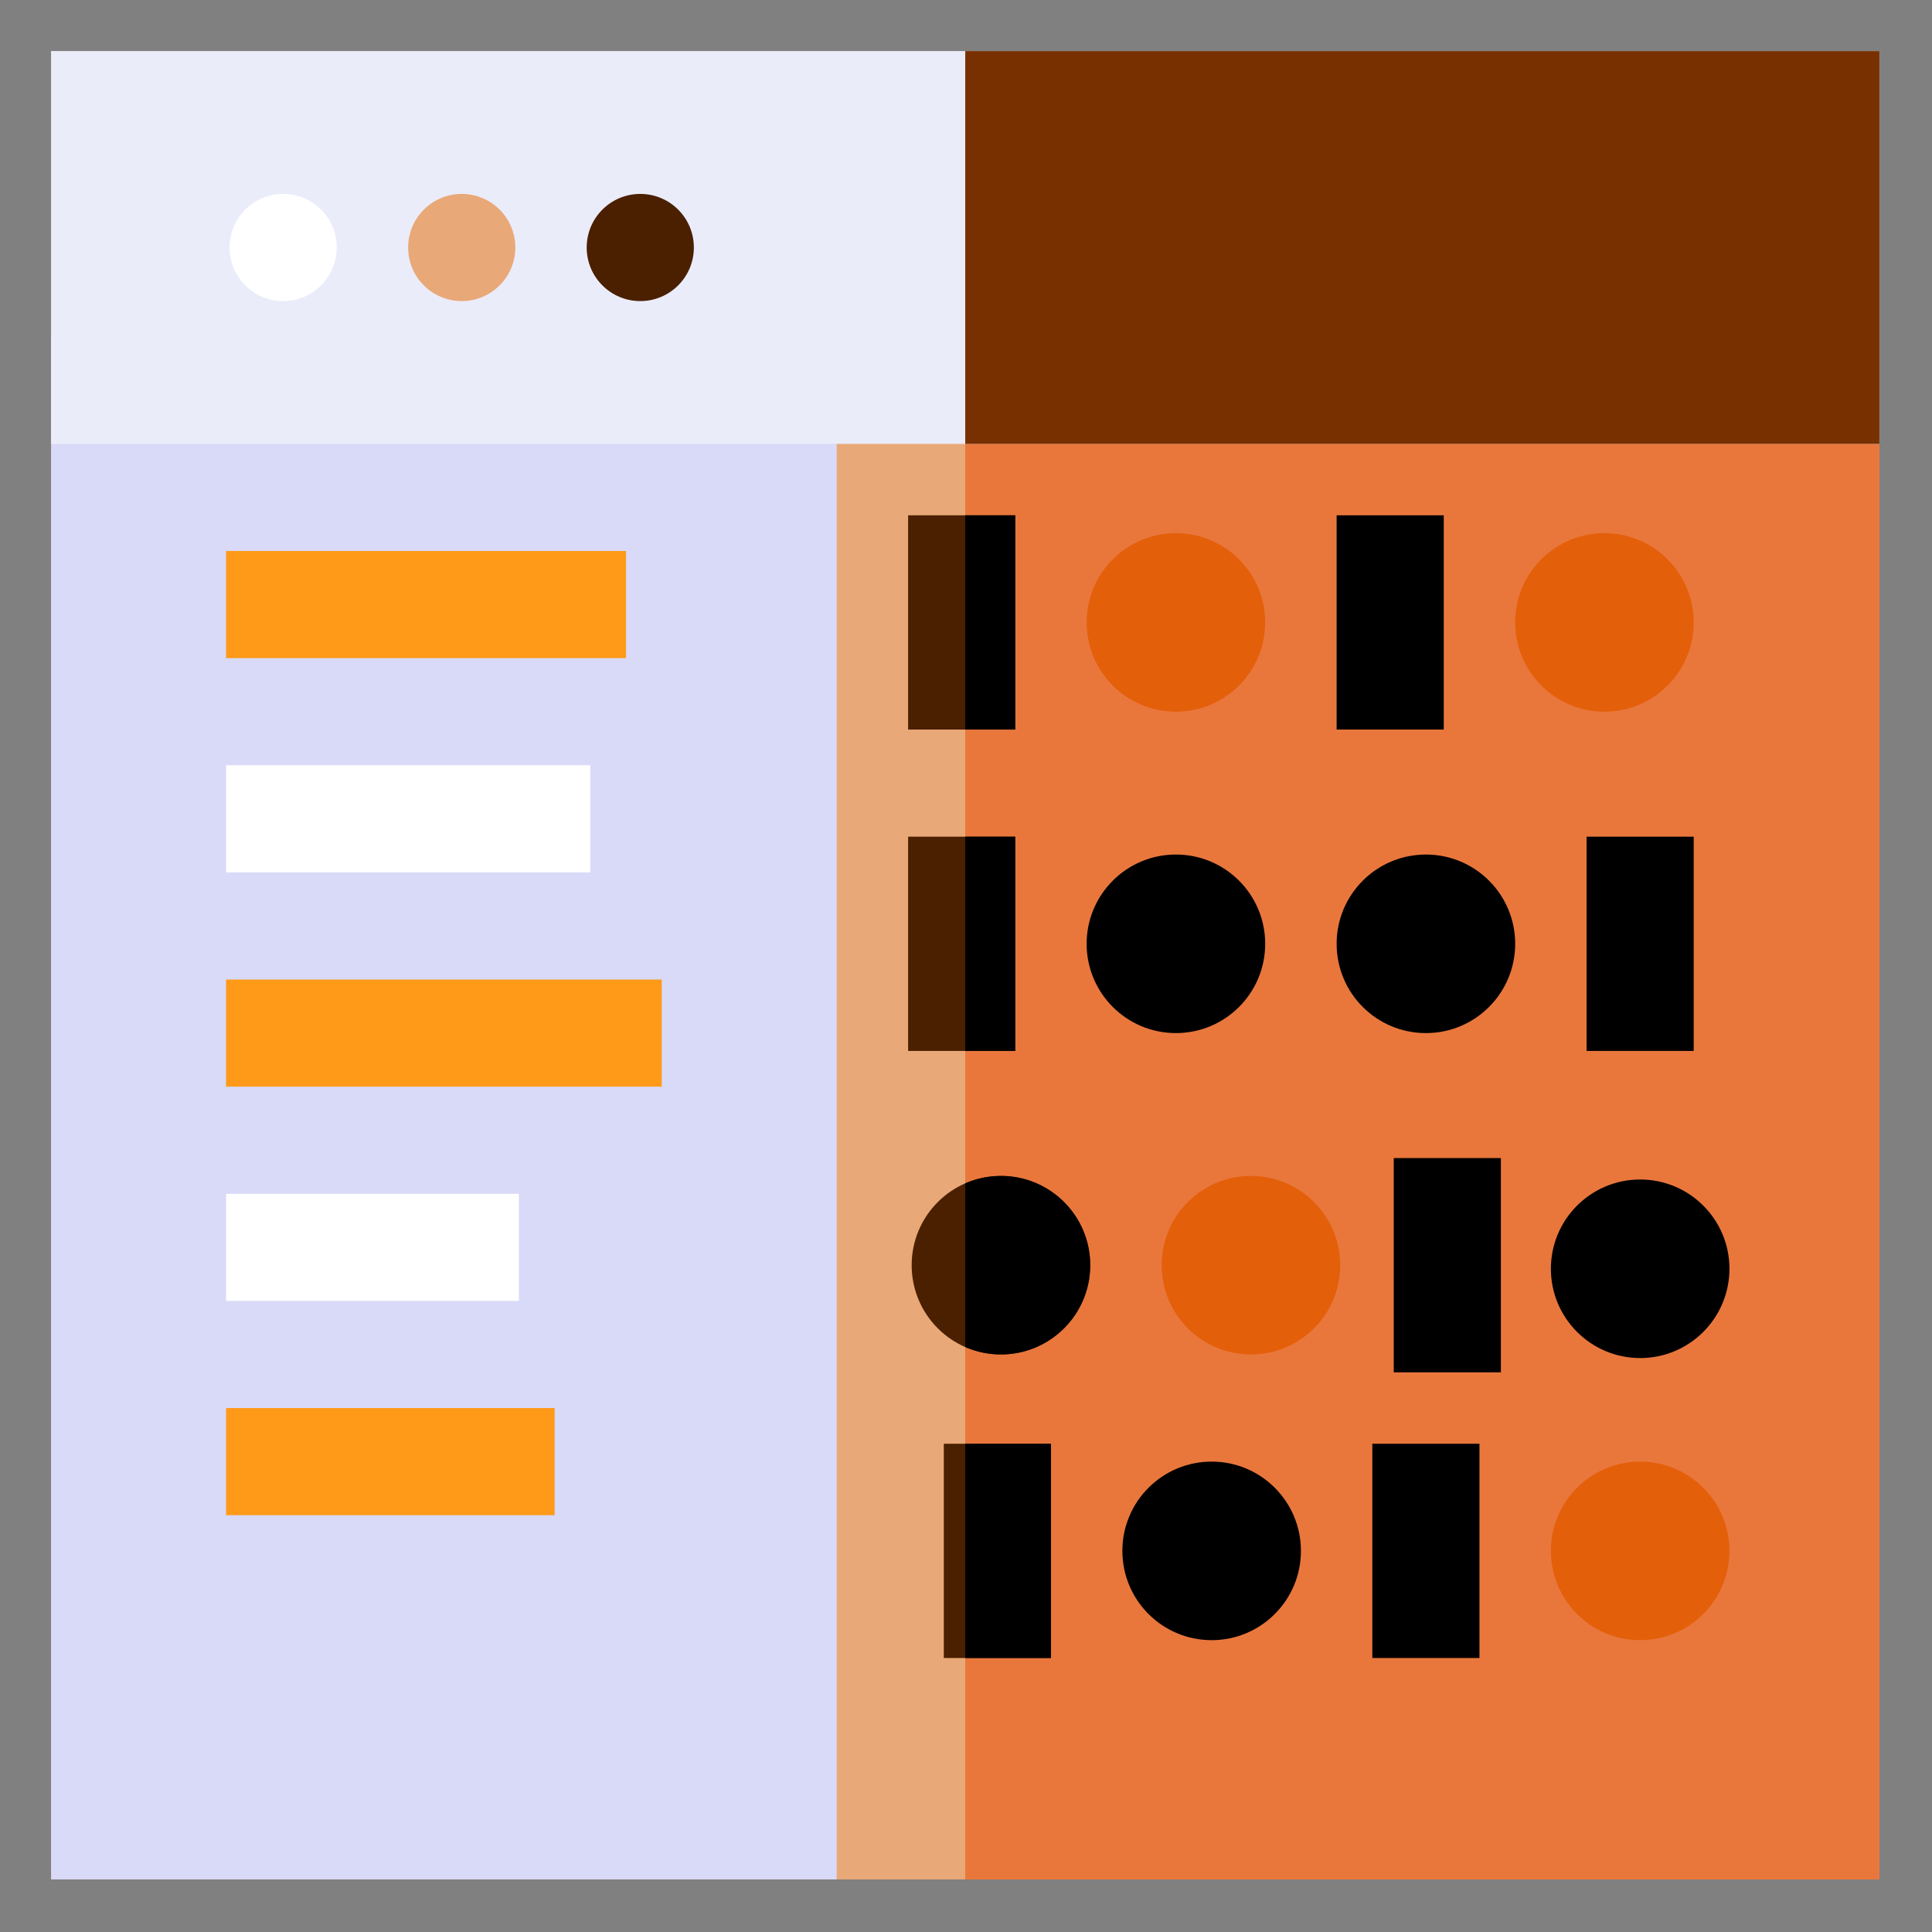 <?xml version="1.0" encoding="UTF-8"?>
<!-- Generator: Adobe Illustrator 24.1.2, SVG Export Plug-In . SVG Version: 6.00 Build 0)  -->
<svg version="1.1" id="Слой_1" xmlns="http://www.w3.org/2000/svg" xmlns:xlink="http://www.w3.org/1999/xlink" x="0px" y="0px" viewBox="0 0 512 512" style="enable-background:new 0 0 512 512;" xml:space="preserve">
<rect x="0" y="0" width="512" height="512" fill="#808080" stroke="none"/>
<style type="text/css">
	.st0{fill: #e9a877;}
	.st1{fill: #e9773c;}
	.st2{fill:#D8DAF7;}
	.st3{fill: #ff9a18;}
	.st4{fill:#FFFFFF;}
	.st5{fill: #4a2000;}
	.st6{fill:#EBECFA;}
	.st7{fill: #e45f0a;}
	.st8{fill: #000000;}
	.st9{fill: #783000;}
</style>
<g>
	<rect x="13.54" y="13.54" class="st0" width="484.53" height="484.53"/>
	<rect x="255.8" y="13.54" class="st1" width="242.26" height="484.53"/>
	<rect x="13.54" y="89.24" class="st2" width="208.19" height="408.82"/>
	<rect x="59.91" y="259.59" class="st3" width="115.46" height="28.39"/>
	<rect x="59.91" y="202.8" class="st4" width="96.53" height="28.39"/>
	<rect x="59.91" y="146.02" class="st3" width="105.99" height="28.39"/>
	<rect x="59.91" y="373.15" class="st3" width="87.07" height="28.39"/>
	<rect x="59.91" y="316.37" class="st4" width="77.6" height="28.39"/>
	<rect x="240.66" y="136.56" class="st5" width="28.39" height="56.78"/>
	<rect x="240.66" y="221.73" class="st5" width="28.39" height="56.78"/>
	<path class="st5" d="M288.92,335.29c0,13.07-10.6,23.66-23.66,23.66c-13.07,0-23.66-10.59-23.66-23.66   c0-13.07,10.59-23.66,23.66-23.66C278.33,311.63,288.92,322.22,288.92,335.29L288.92,335.29z M288.92,335.29"/>
	<rect x="250.12" y="382.61" class="st5" width="28.39" height="56.78"/>
	<rect x="13.54" y="13.54" class="st6" width="484.53" height="104.1"/>
	<path class="st5" d="M183.88,65.59c0,7.84-6.35,14.2-14.2,14.2c-7.84,0-14.2-6.35-14.2-14.2c0-7.84,6.35-14.2,14.2-14.2   C177.52,51.39,183.88,57.74,183.88,65.59L183.88,65.59z M183.88,65.59"/>
	<path class="st0" d="M136.56,65.59c0,7.84-6.35,14.2-14.2,14.2c-7.84,0-14.2-6.35-14.2-14.2c0-7.84,6.35-14.2,14.2-14.2   C130.21,51.39,136.56,57.74,136.56,65.59L136.56,65.59z M136.56,65.59"/>
	<path class="st4" d="M89.24,65.59c0,7.84-6.35,14.2-14.2,14.2c-7.84,0-14.2-6.35-14.2-14.2c0-7.84,6.35-14.2,14.2-14.2   C82.89,51.39,89.24,57.74,89.24,65.59L89.24,65.59z M89.24,65.59"/>
	<path class="st7" d="M335.29,164.95c0,13.07-10.59,23.66-23.66,23.66s-23.66-10.59-23.66-23.66c0-13.07,10.59-23.66,23.66-23.66   S335.29,151.88,335.29,164.95L335.29,164.95z M335.29,164.95"/>
	<rect x="354.22" y="136.56" class="st8" width="28.39" height="56.78"/>
	<path class="st7" d="M448.85,164.95c0,13.07-10.59,23.66-23.66,23.66c-13.07,0-23.66-10.59-23.66-23.66   c0-13.07,10.59-23.66,23.66-23.66C438.26,141.29,448.85,151.88,448.85,164.95L448.85,164.95z M448.85,164.95"/>
	<path class="st8" d="M335.29,250.12c0,13.07-10.59,23.66-23.66,23.66s-23.66-10.59-23.66-23.66c0-13.07,10.59-23.66,23.66-23.66   S335.29,237.05,335.29,250.12L335.29,250.12z M335.29,250.12"/>
	<path class="st8" d="M401.54,250.12c0,13.07-10.59,23.66-23.66,23.66c-13.07,0-23.66-10.59-23.66-23.66   c0-13.07,10.59-23.66,23.66-23.66C390.95,226.46,401.54,237.05,401.54,250.12L401.54,250.12z M401.54,250.12"/>
	<rect x="420.46" y="221.73" class="st8" width="28.39" height="56.78"/>
	<path class="st7" d="M355.17,335.29c0,13.07-10.6,23.66-23.66,23.66c-13.07,0-23.66-10.59-23.66-23.66   c0-13.07,10.59-23.66,23.66-23.66C344.57,311.63,355.17,322.22,355.17,335.29L355.17,335.29z M355.17,335.29"/>
	<rect x="369.36" y="306.9" class="st8" width="28.39" height="56.78"/>
	<path class="st8" d="M458.32,336.24c0,13.06-10.59,23.66-23.66,23.66c-13.07,0-23.66-10.6-23.66-23.66   c0-13.07,10.59-23.66,23.66-23.66C447.73,312.58,458.32,323.17,458.32,336.24L458.32,336.24z M458.32,336.24"/>
	<path class="st8" d="M344.76,411c0,13.07-10.59,23.66-23.66,23.66c-13.07,0-23.66-10.59-23.66-23.66s10.59-23.66,23.66-23.66   C334.16,387.34,344.76,397.93,344.76,411L344.76,411z M344.76,411"/>
	<rect x="363.68" y="382.61" class="st8" width="28.39" height="56.78"/>
	<path class="st7" d="M458.32,411c0,13.07-10.59,23.66-23.66,23.66c-13.07,0-23.66-10.59-23.66-23.66s10.59-23.66,23.66-23.66   C447.73,387.34,458.32,397.93,458.32,411L458.32,411z M458.32,411"/>
	<rect x="255.8" y="136.56" class="st8" width="13.25" height="56.78"/>
	<rect x="255.8" y="221.73" class="st8" width="13.25" height="56.78"/>
	<path class="st8" d="M265.26,311.63c-3.37,0-6.57,0.71-9.46,1.97v43.37c2.9,1.27,6.09,1.97,9.46,1.97   c13.06,0,23.66-10.59,23.66-23.66C288.92,322.22,278.33,311.63,265.26,311.63L265.26,311.63z M265.26,311.63"/>
	<rect x="255.8" y="382.61" class="st8" width="22.71" height="56.78"/>
	<rect x="255.8" y="13.54" class="st9" width="242.26" height="104.1"/>
</g>
</svg>